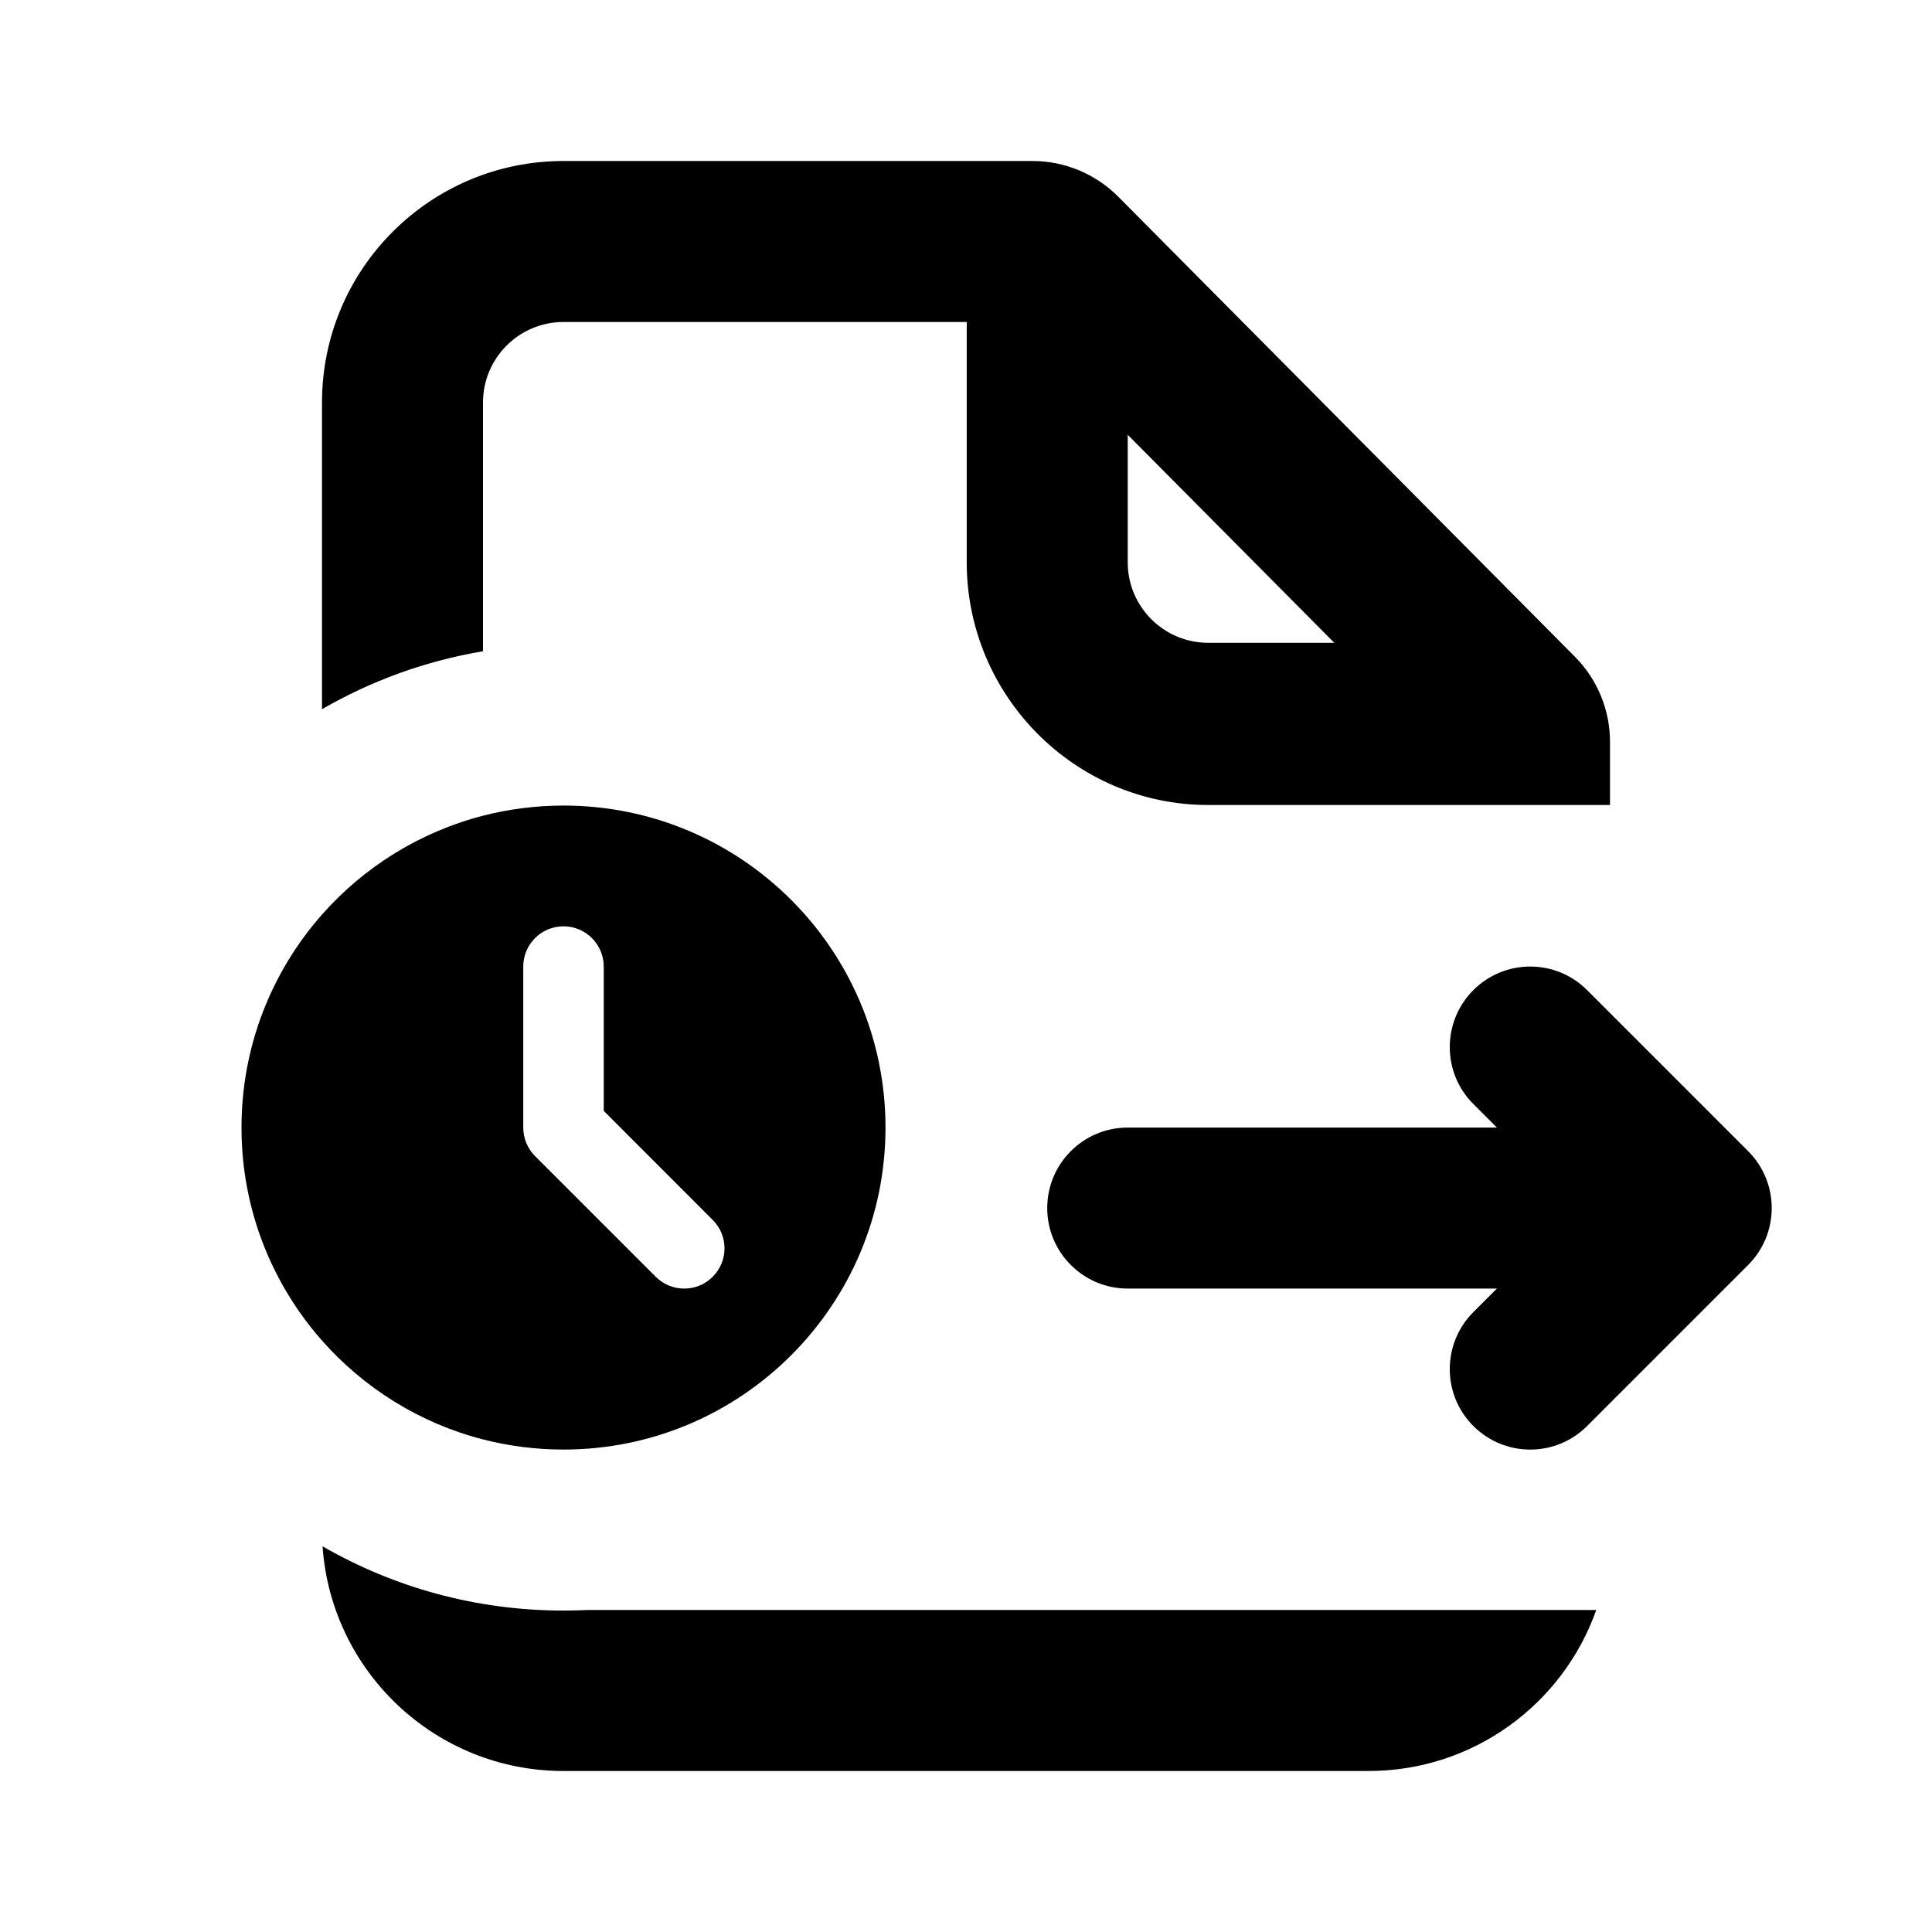 <svg width="24" height="24" viewBox="0 0 24 24" fill="none" xmlns="http://www.w3.org/2000/svg">
<path fill-rule="evenodd" clip-rule="evenodd" d="M7 2C5.343 2 4 3.343 4 5V8.81C4.607 8.459 5.282 8.211 6 8.09V5C6 4.448 6.448 4 7 4H12.009L12.009 6.985C12.009 8.642 13.352 10 15.009 10H18C18.393 10 20 10 20 10V9.215C20 8.819 19.843 8.439 19.564 8.158L13.891 2.443C13.609 2.16 13.226 2 12.826 2H7ZM16.575 7.985L14.009 5.401L14.009 6.985C14.009 7.537 14.457 7.985 15.009 7.985H16.575Z" fill="black"/>
<path d="M7.296 20C7.198 20.005 7.099 20.007 7 20.007C5.91 20.007 4.888 19.717 4.007 19.209C4.114 20.768 5.413 22 7 22H17C18.306 22 19.418 21.165 19.829 20C19.829 20 18 20 7.296 20Z" fill="black"/>
<path fill-rule="evenodd" clip-rule="evenodd" d="M4 16.653C4.521 17.243 5.214 17.679 6 17.881C6.32 17.963 6.655 18.007 7 18.007C9.209 18.007 11 16.216 11 14.007C11 11.798 9.209 10.007 7 10.007C6.655 10.007 6.32 10.051 6 10.133C5.214 10.336 4.521 10.771 4 11.361C3.378 12.066 3 12.993 3 14.007C3 15.022 3.378 15.948 4 16.653ZM7 11.507C7.276 11.507 7.5 11.731 7.5 12.007V13.8L8.853 15.154C9.049 15.349 9.049 15.665 8.853 15.861C8.658 16.056 8.342 16.056 8.146 15.861L6.646 14.361C6.553 14.267 6.5 14.14 6.5 14.007V12.007C6.5 11.731 6.724 11.507 7 11.507Z" fill="black"/>
<path d="M19.716 12.3C19.326 11.909 18.693 11.909 18.302 12.3C17.912 12.691 17.912 13.324 18.302 13.714L18.595 14.007H14.009C13.457 14.007 13.009 14.455 13.009 15.007C13.009 15.559 13.457 16.007 14.009 16.007H18.595L18.302 16.3C17.912 16.691 17.912 17.324 18.302 17.714C18.693 18.105 19.326 18.105 19.716 17.714L21.716 15.714C21.904 15.527 22.009 15.272 22.009 15.007C22.009 14.742 21.904 14.488 21.716 14.3L19.716 12.3Z" fill="black"/>
</svg>
